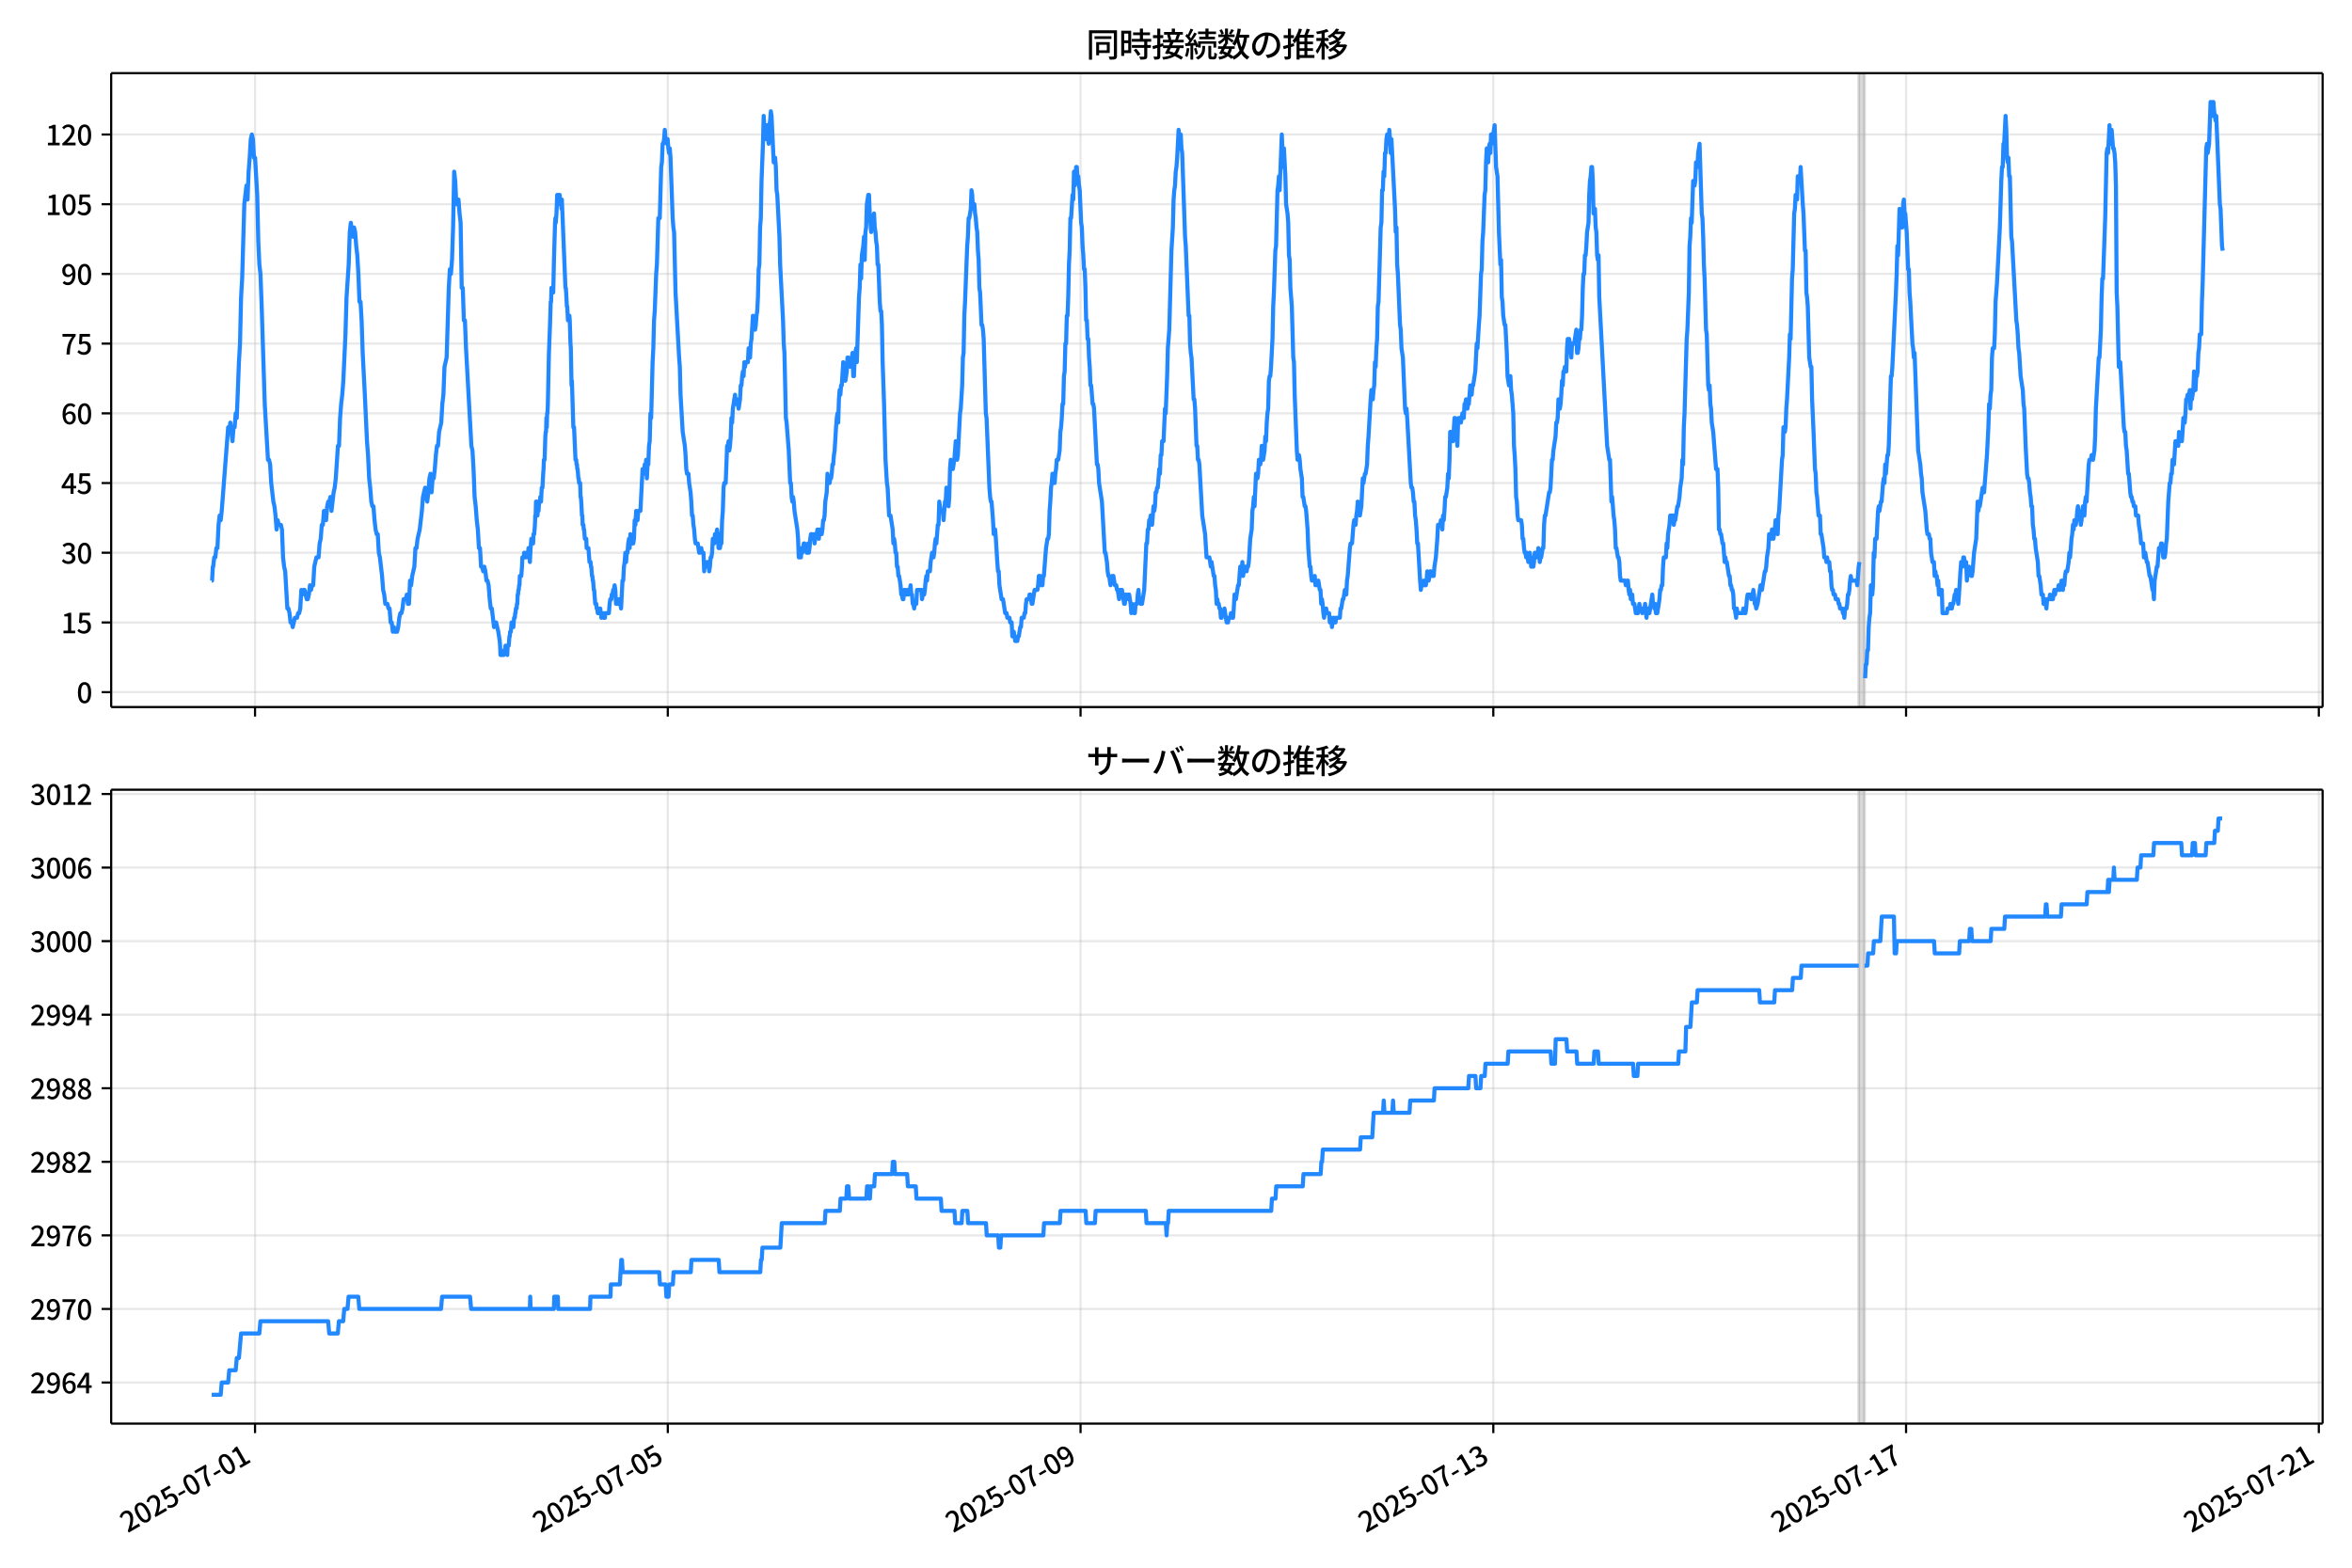 <!DOCTYPE svg  PUBLIC '-//W3C//DTD SVG 1.1//EN'  'http://www.w3.org/Graphics/SVG/1.1/DTD/svg11.dtd'>
<svg version="1.1" viewBox="0 0 864 576" xmlns="http://www.w3.org/2000/svg" xmlns:xlink="http://www.w3.org/1999/xlink">
 <defs>
  <style type="text/css">*{stroke-linejoin: round; stroke-linecap: butt}</style>
 </defs>
 <g id="aa">
  <g id="ab">
   <path d="m0 576h864v-576h-864z" fill="#fff"/>
  </g>
  <g id="ac">
   <g id="ad">
    <path d="m40.84 259.78h812.36v-232.9h-812.36z" fill="#fff"/>
   </g>
   <g id="ae">
    <path d="m682.81 259.78h2.106v-232.9h-2.106z" clip-path="url(#e)" fill="#808080" opacity=".3" stroke="#808080"/>
   </g>
   <g id="af">
    <g id="ag">
     <g id="ah">
      <path d="m93.687 259.78v-232.9" clip-path="url(#e)" fill="none" stroke="#b0b0b0" stroke-linecap="square" stroke-opacity=".3" stroke-width=".8"/>
     </g>
     <g id="ai">
      <defs>
       <path id="f" d="m0 0v3.5" stroke="#000" stroke-width=".8"/>
      </defs>
      <use x="93.687" y="259.778" stroke="#000000" stroke-width=".8" xlink:href="#f"/>
     </g>
    </g>
    <g id="aj">
     <g id="ak">
      <path d="m245.31 259.78v-232.9" clip-path="url(#e)" fill="none" stroke="#b0b0b0" stroke-linecap="square" stroke-opacity=".3" stroke-width=".8"/>
     </g>
     <g id="al">
      <use x="245.312" y="259.778" stroke="#000000" stroke-width=".8" xlink:href="#f"/>
     </g>
    </g>
    <g id="am">
     <g id="an">
      <path d="m396.94 259.78v-232.9" clip-path="url(#e)" fill="none" stroke="#b0b0b0" stroke-linecap="square" stroke-opacity=".3" stroke-width=".8"/>
     </g>
     <g id="ao">
      <use x="396.937" y="259.778" stroke="#000000" stroke-width=".8" xlink:href="#f"/>
     </g>
    </g>
    <g id="ap">
     <g id="aq">
      <path d="m548.56 259.78v-232.9" clip-path="url(#e)" fill="none" stroke="#b0b0b0" stroke-linecap="square" stroke-opacity=".3" stroke-width=".8"/>
     </g>
     <g id="ar">
      <use x="548.562" y="259.778" stroke="#000000" stroke-width=".8" xlink:href="#f"/>
     </g>
    </g>
    <g id="as">
     <g id="at">
      <path d="m700.19 259.78v-232.9" clip-path="url(#e)" fill="none" stroke="#b0b0b0" stroke-linecap="square" stroke-opacity=".3" stroke-width=".8"/>
     </g>
     <g id="au">
      <use x="700.187" y="259.778" stroke="#000000" stroke-width=".8" xlink:href="#f"/>
     </g>
    </g>
    <g id="av">
     <g id="aw">
      <path d="m851.81 259.78v-232.9" clip-path="url(#e)" fill="none" stroke="#b0b0b0" stroke-linecap="square" stroke-opacity=".3" stroke-width=".8"/>
     </g>
     <g id="ax">
      <use x="851.812" y="259.778" stroke="#000000" stroke-width=".8" xlink:href="#f"/>
     </g>
    </g>
   </g>
   <g id="ay">
    <g id="az">
     <g id="ba">
      <path d="m40.84 254.31h812.36" clip-path="url(#e)" fill="none" stroke="#b0b0b0" stroke-linecap="square" stroke-opacity=".3" stroke-width=".8"/>
     </g>
     <g id="bb">
      <defs>
       <path id="c" d="m0 0h-3.5" stroke="#000" stroke-width=".8"/>
      </defs>
      <use x="40.84" y="254.314" stroke="#000000" stroke-width=".8" xlink:href="#c"/>
     </g>
     <g id="bc">
      <!-- 0 -->
      <g transform="translate(28.14 258.3) scale(.1 -.1)">
       <defs>
        <path id="a" transform="scale(.016)" d="m1830-90q-460 0-806 275-346 276-535 823-188 547-188 1366 0 820 188 1357 189 538 535 803 346 266 806 266 461 0 800-269 340-269 528-803 189-534 189-1354 0-819-189-1366-188-547-528-823-339-275-800-275zm0 589q237 0 422 185 186 186 288 599 103 413 103 1091 0 679-103 1082-102 403-288 582-185 180-422 180-236 0-422-180-186-179-292-582-105-403-105-1082 0-678 105-1091 106-413 292-599 186-185 422-185z"/>
       </defs>
       <use xlink:href="#a"/>
      </g>
     </g>
    </g>
    <g id="bd">
     <g id="be">
      <path d="m40.84 228.7h812.36" clip-path="url(#e)" fill="none" stroke="#b0b0b0" stroke-linecap="square" stroke-opacity=".3" stroke-width=".8"/>
     </g>
     <g id="bf">
      <use x="40.84" y="228.702" stroke="#000000" stroke-width=".8" xlink:href="#c"/>
     </g>
     <g id="bg">
      <!-- 15 -->
      <g transform="translate(22.44 232.69) scale(.1 -.1)">
       <defs>
        <path id="k" transform="scale(.016)" d="m544 0v608h1037v3277h-845v467q333 58 579 147 247 90 451 218h557v-4109h915v-608h-2694z"/>
        <path id="h" transform="scale(.016)" d="m1715-90q-365 0-653 90t-506 237q-217 147-383 307l352 480q134-134 294-246t361-183q202-70 452-70 262 0 473 118 212 119 333 346 122 227 122 541 0 460-247 716-246 256-649 256-224 0-384-64t-365-198l-365 237 141 2240h2387v-627h-1747l-109-1204q154 77 307 118 154 42 340 42 397 0 723-160t518-490q192-329 192-847 0-519-224-887t-586-560q-361-192-777-192z"/>
       </defs>
       <use xlink:href="#k"/>
       <use transform="translate(57)" xlink:href="#h"/>
      </g>
     </g>
    </g>
    <g id="bh">
     <g id="bi">
      <path d="m40.84 203.09h812.36" clip-path="url(#e)" fill="none" stroke="#b0b0b0" stroke-linecap="square" stroke-opacity=".3" stroke-width=".8"/>
     </g>
     <g id="bj">
      <use x="40.84" y="203.09" stroke="#000000" stroke-width=".8" xlink:href="#c"/>
     </g>
     <g id="bk">
      <!-- 30 -->
      <g transform="translate(22.44 207.08) scale(.1 -.1)">
       <defs>
        <path id="l" transform="scale(.016)" d="m1715-90q-371 0-656 90t-503 240q-217 150-377 323l359 474q211-205 479-359 269-153 634-153 269 0 467 92 199 93 311 266t112 423q0 256-125 451t-429 300q-304 106-835 106v551q467 0 732 105 266 106 384 291 119 186 119 423 0 307-192 489-192 183-531 183-269 0-503-119-233-118-438-316l-384 460q282 256 614 413 333 157 737 157 422 0 748-144 327-144 512-413 186-269 186-659 0-403-221-685-221-281-592-422v-26q269-70 490-227t349-400 128-557q0-422-215-726-214-304-573-468-358-163-787-163z"/>
       </defs>
       <use xlink:href="#l"/>
       <use transform="translate(57)" xlink:href="#a"/>
      </g>
     </g>
    </g>
    <g id="bl">
     <g id="bm">
      <path d="m40.84 177.48h812.36" clip-path="url(#e)" fill="none" stroke="#b0b0b0" stroke-linecap="square" stroke-opacity=".3" stroke-width=".8"/>
     </g>
     <g id="bn">
      <use x="40.84" y="177.478" stroke="#000000" stroke-width=".8" xlink:href="#c"/>
     </g>
     <g id="bo">
      <!-- 45 -->
      <g transform="translate(22.44 181.46) scale(.1 -.1)">
       <defs>
        <path id="o" transform="scale(.016)" d="m2170 0v3072q0 192 12 457 13 266 20 458h-26q-90-179-183-365-92-185-195-364l-921-1415h2579v-576h-3328v493l1875 2957h858v-4717h-691z"/>
       </defs>
       <use xlink:href="#o"/>
       <use transform="translate(57)" xlink:href="#h"/>
      </g>
     </g>
    </g>
    <g id="bp">
     <g id="bq">
      <path d="m40.84 151.87h812.36" clip-path="url(#e)" fill="none" stroke="#b0b0b0" stroke-linecap="square" stroke-opacity=".3" stroke-width=".8"/>
     </g>
     <g id="br">
      <use x="40.84" y="151.866" stroke="#000000" stroke-width=".8" xlink:href="#c"/>
     </g>
     <g id="bs">
      <!-- 60 -->
      <g transform="translate(22.44 155.85) scale(.1 -.1)">
       <defs>
        <path id="m" transform="scale(.016)" d="m1971-90q-339 0-634 144-294 144-518 435-224 292-352 733-128 442-128 1044 0 678 147 1161 148 483 397 784 250 301 570 445t665 144q397 0 688-147 292-147 490-359l-403-448q-128 154-327 253-198 99-409 99-307 0-567-182-259-182-413-605-153-422-153-1145 0-608 115-1002t326-589q212-195 493-195 212 0 375 121 163 122 259 343t96 522q0 300-90 511-89 212-259 320-169 109-419 109-211 0-451-134t-458-461l-25 538q134 192 313 323t374 201q196 71 375 71 397 0 694-163 298-163 467-490 170-326 170-825 0-468-195-817-195-348-512-544-317-195-701-195z"/>
       </defs>
       <use xlink:href="#m"/>
       <use transform="translate(57)" xlink:href="#a"/>
      </g>
     </g>
    </g>
    <g id="bt">
     <g id="bu">
      <path d="m40.84 126.25h812.36" clip-path="url(#e)" fill="none" stroke="#b0b0b0" stroke-linecap="square" stroke-opacity=".3" stroke-width=".8"/>
     </g>
     <g id="bv">
      <use x="40.84" y="126.254" stroke="#000000" stroke-width=".8" xlink:href="#c"/>
     </g>
     <g id="bw">
      <!-- 75 -->
      <g transform="translate(22.44 130.24) scale(.1 -.1)">
       <defs>
        <path id="i" transform="scale(.016)" d="m1235 0q32 646 109 1187t224 1024 384 941 576 938h-2208v627h3027v-455q-409-512-665-989-256-476-397-969t-205-1053-90-1251h-755z"/>
       </defs>
       <use xlink:href="#i"/>
       <use transform="translate(57)" xlink:href="#h"/>
      </g>
     </g>
    </g>
    <g id="bx">
     <g id="by">
      <path d="m40.84 100.64h812.36" clip-path="url(#e)" fill="none" stroke="#b0b0b0" stroke-linecap="square" stroke-opacity=".3" stroke-width=".8"/>
     </g>
     <g id="bz">
      <use x="40.84" y="100.642" stroke="#000000" stroke-width=".8" xlink:href="#c"/>
     </g>
     <g id="ca">
      <!-- 90 -->
      <g transform="translate(22.44 104.63) scale(.1 -.1)">
       <defs>
        <path id="j" transform="scale(.016)" d="m1562-90q-410 0-708 150-297 151-502 356l403 461q141-160 346-256t422-96q224 0 425 102 202 103 352 333 151 230 237 614 87 384 87 941 0 589-115 970t-323 563-496 182q-205 0-372-118-166-118-262-336t-96-525q0-301 86-512 87-211 259-323 173-112 417-112 224 0 460 141 237 141 448 461l32-544q-134-180-313-314t-371-208-384-74q-391 0-689 166-297 167-467 496-169 330-169 823 0 467 195 816t515 541 698 192q339 0 636-138 298-137 519-419 221-281 349-710t128-1018q0-691-141-1187t-391-807q-249-310-563-461-313-150-652-150z"/>
       </defs>
       <use xlink:href="#j"/>
       <use transform="translate(57)" xlink:href="#a"/>
      </g>
     </g>
    </g>
    <g id="cb">
     <g id="cc">
      <path d="m40.84 75.03h812.36" clip-path="url(#e)" fill="none" stroke="#b0b0b0" stroke-linecap="square" stroke-opacity=".3" stroke-width=".8"/>
     </g>
     <g id="cd">
      <use x="40.84" y="75.03" stroke="#000000" stroke-width=".8" xlink:href="#c"/>
     </g>
     <g id="ce">
      <!-- 105 -->
      <g transform="translate(16.74 79.016) scale(.1 -.1)">
       <use xlink:href="#k"/>
       <use transform="translate(57)" xlink:href="#a"/>
       <use transform="translate(114)" xlink:href="#h"/>
      </g>
     </g>
    </g>
    <g id="cf">
     <g id="cg">
      <path d="m40.84 49.418h812.36" clip-path="url(#e)" fill="none" stroke="#b0b0b0" stroke-linecap="square" stroke-opacity=".3" stroke-width=".8"/>
     </g>
     <g id="ch">
      <use x="40.84" y="49.418" stroke="#000000" stroke-width=".8" xlink:href="#c"/>
     </g>
     <g id="ci">
      <!-- 120 -->
      <g transform="translate(16.74 53.404) scale(.1 -.1)">
       <defs>
        <path id="b" transform="scale(.016)" d="m282 0v429q697 621 1164 1136 468 515 701 956 234 442 234 826 0 256-87 451-86 196-262 301-176 106-445 106-275 0-506-151-230-150-422-368l-416 410q301 333 637 518 336 186 803 186 429 0 749-176t496-493 176-745q0-455-224-919t-615-935q-390-470-889-950 186 20 394 36t374 16h1184v-634h-3046z"/>
       </defs>
       <use xlink:href="#k"/>
       <use transform="translate(57)" xlink:href="#b"/>
       <use transform="translate(114)" xlink:href="#a"/>
      </g>
     </g>
    </g>
   </g>
   <g id="cj">
    <path d="m77.765 213.33h.141l.274-5.122h.14l.372-3.415h.394l.396-3.415h.394l.409-8.537.393-3.415.396 1.708.372-3.415 2.369-30.734.395 1.708.395-3.415.79 6.83.395-5.122h.395l.395-5.122.395 1.708.79-20.49.395-6.83.395-17.075.395-6.83.79-27.319.79-6.83.395 5.122.395-10.245.395-5.122.395-6.83.395-1.708.395 1.708.395 6.83h.395l.79 13.66.395 17.075.395 8.537.395 3.415.395 10.245 1.185 37.564 1.185 20.49h.395l.395 1.708.395 6.83.79 6.83.395 1.708.395 3.415.395 5.122.395-3.415.395 1.708h.79l.395 1.708.395 10.245.395 3.415.395 1.708.79 13.66h.395l.395 1.708.395 3.415h.395l.395 1.708.79-3.415h.79l.395-1.708h.395l.395-1.708.395-6.83.395 1.708.395-1.708h.395l.79 3.415h.395l.395-1.708.395-3.415.395 1.708.395-1.708h.395l.395-6.83.79-3.415h.79l.395-5.122.395-1.708.395-5.122h.395l.395-5.122.79 3.415.395-5.122.395-1.708h.395l.395-1.708.395 5.122.79-6.83.395-1.708.395-3.415.79-11.952h.395l.395-10.245.395-5.122.395-3.415.395-5.122.79-17.075.395-13.66.79-11.952.395-11.952.395-3.415.395 3.415.395 1.708.395-3.415.395 1.708.395 5.122.395 3.415.395 6.83.395 10.245h.395l.395 6.83.395 11.952.79 15.367.79 17.075.395 5.122.395 8.537.395 3.415.395 5.122.395 1.708h.395l.395 5.122.395 3.415.395 1.708h.395l.395 6.83.395 1.708.79 6.83.395 5.122.395 1.708.395 3.415h.79l.395 1.708h.395l.395 5.122h.395l.395 3.415.395-1.708.395 1.708h.79l.395-1.708.395-3.415.395-1.708h.395l.395-1.708.395-3.415h.79l.395-1.708.395 3.415h.395l.395-8.537.395 1.708.395-3.415.79-3.415.395-6.83h.395l.395-3.415.79-3.415.79-6.83.395-5.122.79-3.415.395 3.415.395 1.708.395-3.415.395-5.122.395-1.708.395 6.83.395-5.122h.395l.395-3.415.395-5.122.395-3.415h.395l.395-5.122.79-3.415.395-6.83.395-3.415.395-10.245.79-3.415.79-25.612.395-6.83.395 1.708.395-5.122.395-11.952.395-20.49.395 3.415.395 8.537h.395l.395-1.708.395 5.122.395 3.415.395 23.904h.395l.395 11.952h.395l.395 10.245 1.974 35.857.395 1.708.395 6.83.395 10.245.395 3.415.395 5.122.395 3.415.395 6.83h.395l.395 6.83h.395l.395 1.708.395-1.708.395 1.708.395 3.415h.395l.395 1.708.395 5.122.395 3.415h.395l.79 6.83.395-1.708h.395l.79 3.415.526 3.415.132 1.708.132 3.415h1.185l.132-1.708h.395l.132-1.708h.263l.132 1.708h.132l.132 1.708.132-3.415h.395l.263-3.415h.132l.132-1.708h.263l.263-3.415h.526l.132 1.708.263-3.415h.263l.132-1.708h.132l.132-1.708h.263l.132-1.708h.132l.132-3.415h.132l.132-1.708h.132l.132-1.708h.132l.132-3.415h.526l.263-3.415.132-3.415h.526l.132-1.708.132 1.708h.526l.132-1.708h.526l.132 1.708.132-3.415.132 1.708h.132l.263 3.415.263-5.122.263-3.415.132 1.708h.132l.132-1.708h.132l.132 1.708.132-3.415h.263l.263-3.415.132-3.415h.132l.132-5.122h.395l.132 5.122.132-1.708h.263l.263-3.415h.263l.132-1.708.132 1.708h.132l.263-5.122h.263l.263-5.122.132-1.708.132-3.415h.263l.263-8.537.132-1.708h.132l.132-5.122.132 3.415.132-5.122h.132l.132-3.415.395-18.782.395-10.245.263-8.537h.132l.132-5.122.132 1.708.132-1.708.132 1.708.132-1.708.132 1.708.263-11.952.395-13.66.132-1.708.132 1.708.263-3.415.263-6.83.132 3.415h.263l.132-3.415h.395l.132 1.708h.263l.263 3.415.132-3.415 1.316 32.442h.132l.132 1.708.263 5.122h.132l.263 5.122.132-1.708h.132l.132 1.708.132-1.708.132 1.708.263 8.537.132 1.708.263 13.66.132-1.708.526 17.075h.263l.526 11.952h.263l.132 1.708h.132l.132 1.708h.132l.263 3.415h.132l.132 1.708h.395l.132 5.122h.132l.132 1.708.263 5.122h.132l.132 3.415h.263l.132 1.708h.132l.263 3.415h.526l.132 3.415h.658l.395 5.122h.395l.132 1.708h.132l.263 3.415h.132l.132 1.708h.132l.263 3.415h.132l.395 5.122h.395l.132 1.708h.263l.132 1.708h.526l.132-1.708.132 1.708.132-1.708.132 1.708h.132l.132 1.708.132-1.708h.526l.132 1.708h.526l.132-1.708h1.316l.263-3.415.263-1.708h.395l.132-1.708h.263l.263-1.708h.263l.263-1.708.263 1.708.263 5.122h.79l.263-1.708h.263l.526 3.415.526-10.245h.263l.263-5.122.263-1.708.263-3.415.263 3.415.263-3.415h.263l.263-3.415.263-1.708.263 3.415.263-5.122.263 3.415h.79l.263-1.708.263-6.83.263 1.708.263-5.122.263 3.415h.263l.263-3.415h.79l.79-15.367h.263l.263 1.708.263-3.415.263 1.708.263-3.415.263 6.83.263-5.122h.263l.263-6.83.263-1.708.263-10.245.263 1.708.526-20.49.263-5.122.263-10.245.263-3.415.526-13.66.263-3.415.526-17.075h.526l.526-18.782.263-1.708.263-6.83h.263l.263-1.708.263-3.415.263 3.415h.263l.263 1.708.263-1.708.263 3.415.263 1.708.263-1.708.263 3.415.79 22.197.263 3.415.263 1.708.526 22.197 1.316 23.904.263 3.415.263 10.245.79 13.66.79 5.122.263 3.415.263 5.122.263 1.708h.526l.263 3.415.526 3.415.263 3.415.263 5.122h.263l.263 3.415.263 1.708.263 3.415.263 1.708h.79l.526 3.415h.263l.263-1.708h.263l.263 1.708h.526l.263 6.83.263-3.415.263 1.708h.263l.263-1.708h.526l.263 3.415.263-1.708.263-3.415h.263l.263-1.708.263-5.122.263 1.708h.263l.263-3.415h.526l.263-1.708.263 1.708.263 5.122.263-1.708.263 1.708.263-1.708h.263l.263-8.537.263-3.415.263-8.537.263-1.708h.526l.526-13.66h.263l.263-1.708.263 3.415.263-1.708.263-3.415.263-6.83.263 1.708.263-5.122.79-5.122.263 3.415.263-1.708h.263l.526 3.415.526-3.415.263-5.122h.263l.263-3.415.263-1.708.263 1.708.263-5.122.263 1.708.263-1.708h.79l.263-5.122.263 3.415h.263l.263-5.122.263-1.708.526-8.537.263 3.415.263-1.708.263 3.415.263-1.708.263-3.415.263-1.708.263-5.122.263-10.245.263-1.708.263-13.66.263-3.415.263-13.66.526-13.66.263-10.245.526 8.537.263-3.415h.263l.263-1.708.263 5.122.263 1.708.263-6.83.263-1.708.263-3.415.263 1.708.79 17.075.263-1.708h.263l.263 3.415.263 8.537.263 1.708.79 15.367.263 10.245 1.053 20.49.263 8.537.263 3.415.526 23.904.263 1.708.79 10.245.526 11.952h.263l.263 5.122.263 1.708.263-1.708.263 1.708.263 3.415 1.053 6.83.263 3.415.263 6.83h.79l.263-3.415.263 1.708.526-3.415h.263l.263 1.708h.263l.263 1.708h.263l.263-3.415.263 3.415.263-1.708.263-3.415.263-1.708h.263l.263 1.708h.263l.263-1.708.263 3.415.526-3.415h.263l.263-1.708.526 3.415.263-3.415.263 1.708h.526l.263-1.708.263-3.415h.263l.263-1.708.263-5.122.526-3.415.263-6.83.526 3.415h.263l.263-1.708h.263l.263-1.708.263-3.415h.263l.263-3.415.263-1.708.526-8.537.263-3.415.263-1.708.263 3.415.263-8.537.263-3.415.263 1.708.263-3.415h.263l.526-8.537.263 1.708h.263l.263 5.122.526-3.415.263-5.122h.263l.263 1.708h.263l.263 1.708.79-5.122.263 8.537h.263l.263-6.83.526-3.415.263 5.122.79-23.904.263-3.415.263-8.537.263 5.122.263-8.537.526-3.415.263-3.415.263 8.537.263-10.245.263-1.708.263-8.537.526-3.415h.263l.263 6.83.526 6.83.263-3.415h.263l.526-3.415.263 5.122.263 1.708.263 3.415.263 1.708.263 6.83h.263l.526 13.66.263 3.415h.263l.263 5.122.263 13.66.526 15.367.526 20.49.526 8.537.263 1.708.526 10.245h.526l.79 5.122.263 5.122.263-1.708.263 1.708.263 3.415h.263l.263 5.122h.263l.263 3.415h.263l.526 3.415.263 3.415h.263l.263 1.708h.263l.263-3.415.263 1.708.263-1.708.263 1.708h.263l.263-1.708.263 1.708.263-1.708h.263l.263-1.708.263 3.415h.263l.263 3.415h.263l.263 1.708.263-1.708h.526l.263-5.122h1.579l.263 3.415.526-3.415.263 1.708.263-1.708.263-3.415.263-1.708.263 1.708.263-3.415h.79l.263-3.415.526-3.415.263 1.708h.263l.263-1.708.263-3.415.263-1.708.263 1.708.526-6.83h.263l.263-8.537.526 3.415h.79l.263 3.415.526-6.83h.263l.263-5.122.263 3.415.526 3.415.263-3.415.263-10.245.263-3.415.263 3.415h.526l.526-3.415.526-6.83.263 1.708.263 5.122.263-1.708.79-15.367.263-1.708.526-8.537.263-10.245.263-1.708.263-13.66.263-5.122.526-13.66.263-6.83.263-3.415.263-6.83h.263l.526-3.415.263-6.83.263 1.708.263 5.122.263-1.708h.263l.263 3.415.263 1.708.263 3.415.263 1.708.263 6.83.263 3.415.263 10.245.263 1.708.526 11.952h.263l.263 1.708.263 3.415.79 27.319.263 1.708 1.053 25.612.263 3.415.263 1.708h.263l.526 6.83.263 5.122.263-1.708h.263l.263 3.415.526 8.537.263 3.415h.263l.263 5.122.79 5.122h.526l.79 5.122h.526l.263 1.708h.79l.263 1.708h.526l.263 5.122.263-1.708h.263l.526 3.415h.79l.263-1.708h.263l.526-3.415h.263l.263-3.415h.79l.263-1.708h.263l.263-3.415.263-1.708h.79l.263-1.708h.263l.526 3.415h.263l.79-5.122h1.053l.263-1.708.263-3.415h.526l.263 3.415h.526l.263-3.415h.263l.79-10.245.526-3.415h.263l.263-1.708.263-8.537.263-3.415.263-5.122.263-1.708.263-3.415.263 1.708.263-1.708.263 3.415.263-3.415.263-1.708.263-3.415h.526l.526-3.415.263-6.83.263-1.708.263-3.415.263-5.122h.263l.263-10.245.263-1.708.263-10.245h.263l.263-10.245h.263l.263-6.83.263-11.952.263-5.122.263-11.952h.263l.526-8.537.263 1.708.263-10.245.263 5.122.263-1.708.263-5.122h.263l.263 5.122.263-1.708.263 3.415.263 1.708.526 11.952.263 1.708.263 6.83.263 3.415.263 5.122h.263l.263 6.83.263 11.952h.263l.263 6.83h.263l.263 6.83.263 3.415.263 6.83h.263l.526 6.83h.263l.263 1.708 1.053 20.49h.263l.263 1.708.263 5.122 1.053 6.83 1.053 18.782h.263l.526 3.415.263 3.415.263 1.708h.263l.526 3.415.526-3.415.263 1.708.263-1.708.526 3.415h.526l.263 1.708h.263l.526 3.415.263-3.415h.263l.263 1.708.263-1.708.79 5.122h.263l.263-3.415.263 1.708h.263l.263-1.708.263 1.708.263-1.708.526 3.415.263 3.415.263-3.415.263 1.708h.263l.263 1.708h.263l.263-3.415h.526l.263-3.415.263-1.708.263 3.415h.263l.263 1.708h.526l.79-5.122.79-17.075h.263l.263-5.122h.263l.263-3.415h.263l.263-1.708.526 3.415.526-6.83.263 1.708.263-1.708.263-5.122h.263l.263-1.708h.263l.526-6.83.263 1.708.263-6.83h.263l.263-5.122h.526l.526-11.952.263 1.708.526-13.66.263-10.245.526-6.83.79-29.027.526-8.537.263-10.245.263-3.415.263-1.708.263-5.122.263-1.708.263-3.415.526-10.245.263 3.415.263-1.708h.263l.263 5.122.263 1.708 1.053 30.734.263 3.415 1.053 25.612h.263l.263 10.245.263 3.415.263 1.708.79 15.367h.263l.263 3.415.526 13.66h.263l.263 5.122h.263l.263 1.708 1.053 18.782 1.053 6.83.526 8.537h1.053l.526 3.415.263-1.708.79 5.122h.263l.263 3.415.263 1.708.263 5.122.263-1.708.263 1.708h.263l.263 1.708h.263l.263 3.415h.263l.263-1.708h.526l.263-1.708.79 5.122h.526l.263-1.708h.526l.263-1.708h.263l.263 1.708h.263l.263-3.415.263-5.122.263 1.708h.263l.79-5.122h.263l.526-6.83.263 3.415.263-1.708.263-3.415.263 5.122.526-3.415h.526l.263 1.708.263-1.708h.263l.263-1.708.526-8.537.526-3.415.263-6.83.263-1.708.263-3.415.263 3.415.526-11.952h.263l.263 1.708.263-1.708.263-5.122h.263l.263 1.708.263-1.708.263-5.122.263 5.122h.263l.526-3.415.263-5.122.263 1.708.263-6.83.263-3.415.263-1.708.263-10.245.263-1.708h.263l.263-3.415.526-10.245.263-11.952.263-5.122.526-15.367.263-1.708.526-20.49.263-1.708.263-3.415.263 5.122.79-20.49.526 11.952.263-6.83.526 10.245.263 10.245.526 3.415.263 3.415.263 11.952.263 1.708.263 10.245.526 6.83.526 18.782.263 1.708.263 11.952.79 20.49.263 3.415.263-1.708h.263l.263 1.708.263 3.415.526 3.415.263 6.83h.263l.526 3.415h.263l.263 1.708.526 6.83.263 6.83.526 6.83h.263l.263 3.415.263 1.708h.79l.263-1.708.263 3.415h.79l.263-1.708.526 3.415h.263l.263 5.122.263-1.708.263 1.708.263 3.415.263 1.708.263-1.708h.263l.263-1.708.263 1.708h.79l.263 3.415.263-1.708h.263l.263 3.415.526-3.415h.263l.263 1.708h.263l.263-1.708h1.316l.263-3.415h.263l.526-3.415h.263l.526-3.415.263 1.708h.263l.263-5.122.263-1.708.79-10.245.263-1.708h.526l.526-6.83.263-1.708h.263l.263 1.708.263-3.415.263-1.708.263-3.415.263 3.415.263-1.708.263 3.415.526-3.415.526-10.245.263 1.708.526-3.415h.263l.526-3.415.263-6.83.263-3.415.79-13.66.263-3.415h.263l.263 3.415.263-3.415.263-1.708.263-8.537.263 1.708.263-6.83.263-3.415.263-11.952.263-1.708.79-27.319.263-1.708.263-11.952h.263l.263-6.83.263 1.708.263-8.537h.263l.263-5.122.263-1.708h.263l.263 3.415.263-5.122.263 3.415.263 5.122.263-5.122 1.316 25.612.263 8.537.263-1.708.263 13.66.263 3.415.79 18.782.263 1.708.263 6.83.526 3.415.79 18.782.263 1.708.263-1.708.263 3.415 1.316 23.904.263 1.708h.263l.263 1.708.263 3.415h.263l.263 5.122.263 1.708.263 3.415.263 5.122h.263l.79 13.66.263 3.415.263-1.708h.526l.263-1.708.263 1.708h.526l.263-1.708.263-3.415.526 3.415.526-3.415h.263l.263 1.708h.79l.263-3.415.526-3.415.526-6.83.263-5.122h.79l.263-1.708.526 3.415.263-5.122.263 1.708.263-3.415.263-5.122h.263l.526-3.415.263-5.122.263 1.708.263-6.83.263-10.245h.263l.263 3.415.263-3.415.263 3.415.526-8.537h.263l.263 6.83.263-1.708.263 5.122.263-8.537.263-1.708h.526l.263 1.708.526-3.415h.263l.263 1.708.263-5.122h.263l.263-1.708h.263l.263 3.415.263-1.708h.263l.526-6.83h.263l.263 3.415.263-3.415h.263l.79-5.122.526-10.245.263 1.708.526-8.537.263-3.415.526-15.367.263-1.708.263-10.245.263-3.415.526-13.66.263-1.708.263-10.245.263-5.122.263 3.415.263 1.708.263-5.122.263-1.708.263 3.415.263-6.83.263 3.415 1.053-6.83.526 15.367.526 3.415.526 20.49.526 11.952.263-1.708.263 13.66.263 1.708.263 5.122.526 3.415h.263l.526 10.245.263 8.537.526 3.415.526-3.415.263 5.122.263 1.708.526 6.83.263 11.952.263 3.415.263 5.122.263 10.245.263 1.708.263 5.122.263 1.708h1.053l.263 1.708.263 5.122h.263l.263 3.415.263 1.708h.263l.263 1.708.263-1.708.526 3.415.526-3.415.263 1.708.263 3.415.263-1.708.263 1.708h.263l.263-1.708.263-3.415h.263l.263 1.708.263-1.708.263 1.708.263-3.415.263 1.708.263 3.415.263-1.708h.263l.526-3.415h.263l.263-8.537.263-3.415h.263l1.316-8.537h.263l.263-1.708.526-10.245h.263l.263-3.415.79-5.122.263-5.122h.263l.263-1.708.263-6.83h.263l.263 3.415.263-1.708.263-3.415.263-5.122.263 1.708.263-5.122h.263l.263-1.708.263 1.708h.263l.263-8.537.263-3.415h.526l.526 3.415.263 3.415.263-5.122h.79l.79-5.122.263 8.537h.263l.263-1.708.263-3.415h.263l.263-3.415h.263l.263-5.122.263-10.245.263-5.122h.263l.263-6.83h.263l.263-3.415.263-5.122.526-3.415.263-10.245.263-5.122.263-1.708.263-3.415h.263l.263 5.122.263 11.952.263-1.708h.263l.263 6.83.263 1.708.263 8.537.263 1.708.263-1.708.263 15.367 2.896 54.639.79 5.122h.263l.526 15.367.263-1.708.526 6.83.263 1.708.263 3.415.263 6.83h.263l.526 3.415h.263l.263 1.708.263 5.122.263 1.708h1.579l.263 1.708h.263l.263-1.708h.263l.263 3.415.263 1.708.263-1.708.263 3.415.263-1.708h.263l.263 3.415h.526l.526 3.415h.79l.526-3.415.263 1.708h.526l.263 1.708.263-1.708h.526l.263-1.708.263 3.415.263 1.708.263-3.415h.263l.263 1.708h.263l1.053-6.83.263 3.415h.263l.263 1.708.263-1.708.263 3.415h.526l.79-5.122.263-3.415h.263l.263-1.708h.263l.263-6.83.263-3.415h.79l.263-5.122.263 1.708.263-5.122.526-3.415.263-3.415h1.053l.263 3.415.263-1.708h.263l.79-5.122h.263l.526-3.415.263-3.415.526-3.415.263-6.83.263 1.708.263-13.66.263-5.122.79-27.319.263-3.415.526-13.66.263-17.075.263-3.415.263-6.83.263 1.708.526-15.367.263 1.708h.263l.263-1.708.263-6.83h.263l.263 1.708.263-5.122.526-3.415.79 25.612.263 1.708.263 6.83.263 10.245.263 5.122.526 18.782.263 1.708.526 18.782.263 1.708.263-1.708.263 6.83.263 1.708.263 5.122.526 3.415 1.053 13.66h.526l.263 6.83.263 15.367h.263l.263 1.708h.263l.526 3.415h.263l.526 6.83.263-1.708.263 1.708h.263l.79 5.122h.263l.263 3.415h.263l.263 1.708h.263l.263 1.708.263 5.122h.263l.526 3.415.263-3.415.263 1.708h1.843l.263-1.708h.263l.263 1.708h.263l.263-1.708.263-3.415.263-1.708h1.053l.263 1.708.263-1.708h.263l.263-1.708.263 1.708.263 3.415h.263l.263 1.708.526-1.708 1.053-6.83.263 1.708h.263l1.053-6.83h.263l.263-1.708.263-3.415.526-3.415.263-5.122h.263l.263 1.708h.263l.263-3.415h.263l.263 3.415.526-3.415.263-3.415h.263l.263 3.415.263 1.708.263-6.83.263-1.708 1.053-18.782.263-1.708.263-10.245.263 1.708h.263l.263-1.708.263-6.83.263-3.415.79-15.367.263-8.537.263 1.708.526-22.197.263-3.415.526-20.49.263-1.708.263-5.122h.263l.263 1.708.263-8.537h.263l.263 1.708h.263l.263-5.122.79 13.66.263 3.415.526 13.66h.263l.263 15.367.263 1.708.263 3.415.526 18.782.526 3.415h.263l.263 11.952.526 11.952.526 13.66.263 1.708.263 6.83.263 1.708.526 6.83h.526l.263 6.83h.263l.79 5.122.263 3.415h.526l.263 1.708.263-1.708.263 1.708h.526l.263 3.415h.263l.263 5.122.263 1.708h.263l.263 1.708h.526l.263 1.708h.79l.263 1.708h.263l.263 1.708h.79l.263 1.708h.263l.263 1.708.263-3.415h.526l.263-1.708.263-3.415h.263l.263-1.708.263-3.415.263-1.708.263 1.708h1.843l.263 1.708.526-6.83.263-1.708m2.106 42.687.263-5.122h.263l.263-5.122h.263l.263-8.537.263-3.415.263-1.708.263-10.245.526 3.415.263-3.415.263-11.952.263 1.708.263-6.83h.526l.526-10.245.263-1.708.263 1.708.526-3.415h.263l.526-6.83.263-1.708.263 1.708.263-6.83.263 3.415.526-6.83h.263l.263-3.415.79-25.612h.263l.263-3.415 1.316-27.319.263-6.83.263-10.245.263 3.415.526-17.075.526 6.83.263-1.708.263 1.708.263-8.537.263-1.708.263 5.122h.263l.526 6.83.526 13.66h.263l.263 8.537.263 3.415.79 15.367.263 1.708.263 3.415.263-1.708 1.316 35.857.79 5.122.263 3.415.263 1.708.263 5.122 1.053 6.83.526 6.83.263 1.708h.526l.263 1.708h.263l.263 5.122.526 3.415h.526l.263 5.122.263-1.708.263 1.708h.263l.263 3.415.263-1.708.263 5.122h.526l.263-1.708h.263l.263 8.537h1.579l.263-1.708h.79l.263-1.708.263 1.708h.263l.263-1.708h.263l.526-3.415h.263l.263-1.708.263 3.415h.263l.263 1.708.263-3.415.526-8.537.263-3.415.263 1.708h.263l.263-3.415h.263l.263 1.708h.526l.263 6.83.263-3.415h.263l.263-1.708.263 1.708h.263l.263 1.708h.263l.263-1.708.526-6.83.79-5.122.526-13.66.263 3.415.263-1.708h.263l1.053-6.83h.263l.263 1.708 1.053-13.66.526-10.245.263-8.537.263 1.708.263-5.122.263-1.708.263-11.952.263-3.415h.526l.263-5.122.263-11.952.526-6.83 1.053-20.49.526-17.075.263-5.122h.263l.263-8.537h.263l.526-10.245.263 5.122.263 10.245.263 1.708.263-1.708.263 6.83h.263l.526 22.197.263 1.708 1.579 29.027.263 1.708.263 3.415.263 5.122.263 1.708.526 8.537.79 5.122.263 5.122.263 1.708.526 13.66.526 10.245.263 1.708h.263l.263 1.708.263 3.415.263 1.708.263 3.415h.263l.263 6.83.263 1.708.263 3.415h.263l.263 3.415.79 5.122.263 5.122h.263l.526 3.415.263 3.415h.526l.263 3.415h.263l.263-1.708.526 3.415.263-3.415h.79l.263-1.708.263 1.708h.79l.526-3.415.263 1.708.263-1.708h.79l.263-1.708.263 1.708h.263l.526-3.415h.263l.263 3.415.263-3.415.263 1.708.263-3.415.263-1.708h.526l.526-3.415.263-3.415.263 1.708.526-6.83.263-1.708.263-3.415.263 1.708.263-3.415.263 1.708h.263l.263-1.708.263-3.415.263-1.708.263 3.415h.526l.263 3.415.263-1.708.263-3.415.263-1.708h.263l.263 3.415.263-5.122.263-1.708.263 1.708.79-13.66.263-1.708h.526l.263-1.708h.263l.263 1.708.526-3.415.263-5.122.263-10.245 1.053-18.782h.263l.526-10.245.263-11.952.263-6.83h.263l.79-22.197.526-23.904.263-1.708.263 1.708.526-10.245.263 6.83.263-3.415.263-1.708.526 6.83h.263l.263 1.708.263 3.415.263 8.537.263 39.272.263 5.122.526 22.197.263-1.708h.263l1.316 23.904.263 1.708h.263l.263 5.122.263 1.708.526 8.537h.263l.526 6.83.263 1.708h.263l.263 1.708h.263l.263 1.708h.526l.263 3.415h.79l.263 3.415.526 3.415.263 3.415h.79l.263 5.122.263-1.708h.263l.526 3.415h.263l.79 5.122h.263l.79 5.122h.263l.263 3.415.263-6.83.79-5.122h.263l.526-6.83h.526l.263-1.708h.263l.263 1.708.263 3.415h.526l.263-1.708.263-3.415.263-1.708.526-13.66.526-6.83h.263l.263-3.415h.263l.263-5.122.263 1.708h.263l.526-8.537h.79l.263 1.708.263-5.122.263 3.415.263-1.708h.263l.263 1.708.263-3.415.263-5.122h.263l.263 1.708.263-3.415.263-5.122h.263l.263-1.708.263 1.708.526-3.415.263 6.83.263-6.83.263 3.415.526-3.415.263-6.83.263 6.83h.263l.263-5.122h.263l.263-1.708.263-6.83.263-1.708.263-5.122h.526l.263-11.952.263-6.83 1.316-49.516.263-1.708.263 3.415.526-3.415.526-15.367.263 3.415.263 1.708.263-5.122h.263l.263 3.415.526 3.415.263-1.708 1.316 32.442.263 1.708.526 13.66.263 1.708v0" clip-path="url(#e)" fill="none" stroke="#28f" stroke-linecap="square" stroke-width="1.5"/>
   </g>
   <g id="ck">
    <path d="m40.84 259.78v-232.9" fill="none" stroke="#000" stroke-linecap="square" stroke-width=".8"/>
   </g>
   <g id="cl">
    <path d="m853.2 259.78v-232.9" fill="none" stroke="#000" stroke-linecap="square" stroke-width=".8"/>
   </g>
   <g id="cm">
    <path d="m40.84 259.78h812.36" fill="none" stroke="#000" stroke-linecap="square" stroke-width=".8"/>
   </g>
   <g id="cn">
    <path d="m40.84 26.88h812.36" fill="none" stroke="#000" stroke-linecap="square" stroke-width=".8"/>
   </g>
   <g id="co">
    <!-- 同時接続数の推移 -->
    <g transform="translate(399.02 20.88) scale(.12 -.12)">
     <defs>
      <path id="x" transform="scale(.016)" d="m1587 3936h3232v-518h-3232v518zm320-1114h557v-2534h-557v2534zm301 0h2291v-2086h-2291v512h1734v1069h-1734v505zm-1683 2260h5113v-570h-4524v-5056h-589v5626zm4768 0h595v-4896q0-250-67-397t-227-218q-160-77-426-96t-675-19q-13 83-45 192t-77 218q-45 108-89 185 281-13 527-13 247 0 330 0 83 7 118 42 36 35 36 112v4890z"/>
      <path id="v" transform="scale(.016)" d="m2714 4672h3238v-525h-3238v525zm-244-1235h3712v-538h-3712v538zm20-1184h3635v-531h-3635v531zm1523 3155h595v-2310h-595v2310zm832-2451h589v-2823q0-230-61-364-61-135-227-199-167-70-423-86t-633-16q-20 121-78 285-57 163-121 284 275-6 509-9t310-3q77 6 106 28 29 23 29 93v2810zm-2023-1677 487 282q153-160 313-352t294-381q135-189 206-343l-519-313q-64 153-189 348-124 196-278 394-154 199-314 365zm-2086 3718h1619v-4281h-1619v544h1056v3187h-1056v550zm32-1843h1293v-537h-1293v537zm-320 1843h563v-4832h-563v4832z"/>
      <path id="w" transform="scale(.016)" d="m3866 5408h614v-870h-614v870zm-1479-653h3597v-518h-3597v518zm-230-1485h4e3v-518h-4e3v518zm825 922 519 102q64-160 121-342 58-182 96-352 39-170 45-304l-544-128q-6 134-42 313-35 180-83 365-48 186-112 346zm1856 109 589-71q-96-275-202-557-105-281-195-486l-518 77q58 147 122 329 64 183 118 372t86 336zm-2643-2106h3943v-518h-3943v518zm1408 685 602-115q-167-371-362-784t-390-797-362-685l-525 179q160 288 346 666t368 784 323 752zm-659-2157 358 403q352-102 733-240 381-137 752-304 371-166 697-336 327-169 558-329l-384-461q-218 160-532 336-313 176-685 345-371 170-755 323-384 154-742 263zm1894 1114 583-71q-122-550-353-944-230-393-604-662t-922-435q-547-167-1296-269-25 128-93 269-67 141-137 230 678 64 1168 192t819 349q330 221 531 550 202 330 304 791zm-4684 217q396 90 953 240 557 151 1120 311l77-544q-525-154-1053-311-528-156-963-284l-134 588zm121 2093h1965v-563h-1965v563zm819 1248h576v-5229q0-236-51-374t-192-208q-141-77-355-99-214-23-541-16-13 115-64 288t-109 294q205-6 381-6t234 0q64 0 92 28 29 29 29 93v5229z"/>
      <path id="u" transform="scale(.016)" d="m4058 5408h595v-1798h-595v1798zm-1415-563h3443v-499h-3443v499zm231-992h3008v-499h-3008v499zm-224-877h3475v-1203h-531v729h-2432v-729h-512v1203zm1964-877h551v-1881q0-122 22-157 23-35 106-35 25 0 92 0 68 0 135 0t99 0q51 0 83 54t45 224 19 515q90-70 234-131t259-93q-19-429-83-662-64-234-183-326-118-93-316-93-39 0-103 0t-134 0-138 0q-67 0-99 0-237 0-365 64t-176 218q-48 153-48 422v1881zm-1164-6h550v-455q0-243-48-528-48-284-186-579-137-294-409-572-272-279-727-503-70 90-192 208-121 118-230 195 416 205 665 438 250 234 371 474 122 240 164 467 42 228 42 413v442zm-2240 3309 524-192q-121-244-259-503-137-259-275-496t-259-416l-410 173q122 186 246 438 125 253 240 515 116 263 193 481zm716-743 500-230q-224-359-496-756-272-396-548-764-275-368-518-650l-358 205q179 211 377 483 199 272 387 569 189 298 358 592 170 295 298 551zm-1721-665 307 403q166-154 339-340 173-185 320-364t224-327l-326-460q-77 160-218 348-141 189-314 384-172 196-332 356zm1485-832 435 179q128-211 249-458 122-246 215-474 93-227 137-412l-473-211q-32 185-119 422-86 237-201 486-115 250-243 468zm-1530-583q422 26 998 54 576 29 1184 68l7-499q-570-45-1127-84-556-38-992-70l-70 531zm1702-992 436 135q121-276 214-596t118-556l-454-148q-26 237-112 563-86 327-202 602zm-1363 109 499-83q-57-455-163-897-105-441-253-748-51 32-134 73-83 42-170 83-86 42-144 62 148 294 234 697t131 813zm691 627h525v-2861h-525v2861z"/>
      <path id="q" transform="scale(.016)" d="m224 2022h3187v-499h-3187v499zm51 2247h3111v-487h-3111v487zm1127-1735 563-121q-154-320-333-672t-352-679q-173-326-326-582l-532 173q148 243 324 566t345 669q170 346 311 646zm934-832 563-64q-89-480-262-838t-461-614-701-432-976-298q-25 128-99 269t-157 237q659 102 1085 303 426 202 666 554t342 883zm422 3597 519-211q-147-218-298-436-150-217-278-377l-403 186q121 173 252 413 132 240 208 425zm-1203 109h563v-2957h-563v2957zm-1075-320 448 186q134-192 246-420 112-227 157-393l-467-211q-38 172-147 406t-237 432zm1094-1050 397-236q-160-263-400-529-240-265-519-489-278-224-553-378-51 103-141 237-89 135-179 218 269 109 534 294 266 186 493 416 228 231 368 467zm487-204q83-45 246-145 163-99 352-211t346-211 221-150l-327-423q-83 77-230 198-147 122-317 253-170 132-327 250-156 119-259 189l295 250zm1798 396h2311v-556h-2311v556zm115 1178 615-90q-103-640-263-1235t-384-1101q-224-505-512-889-44 57-134 134t-186 157-166 125q275 339 473 796 199 458 340 995 141 538 217 1108zm1223-1510 614-58q-147-1101-445-1940-297-838-813-1443-515-604-1321-1014-26 71-90 177-64 105-134 208-70 102-128 159 742 346 1212 880 471 535 730 1290 260 755 375 1741zm-1005-135q134-851 387-1597 253-745 659-1305 407-560 1002-874-70-57-154-150-83-93-154-189-70-96-121-179-633 371-1056 988-422 618-688 1434-265 816-425 1783l550 89zm-3309-3065 327 416q377-148 754-330 378-182 701-378 324-195 548-368l-416-435q-211 179-519 378-307 198-666 383-358 186-729 334z"/>
      <path id="t" transform="scale(.016)" d="m3686 4378q-64-493-163-1041-99-547-265-1084-192-653-432-1104t-522-688-595-237q-320 0-596 221-275 221-448 621-172 400-172 931 0 537 220 1017 221 480 611 851 391 372 909 583 519 211 1121 211 576 0 1040-186 464-185 793-515 330-329 502-771 173-441 173-941 0-672-278-1194-278-521-816-851-538-329-1318-444l-378 601q166 20 307 42t263 48q307 70 585 217 279 148 496 375 218 227 342 534 125 308 125 692t-122 713q-121 330-358 573-236 243-582 380-346 138-781 138-525 0-935-186-409-185-694-489-284-304-432-656-147-352-147-678 0-365 89-605 90-240 224-355 135-115 276-115t288 144 297 457q151 314 298 800 147 461 246 982 100 522 145 1021l684-12z"/>
      <path id="r" transform="scale(.016)" d="m2995 2925h2893v-519h-2893v519zm0-1280h2893v-519h-2893v519zm-64-1299h3232v-557h-3232v557zm1312 3577h563v-3763h-563v3763zm429 1466 634-141q-154-390-340-794-185-403-339-684l-512 140q103 199 208 458 106 259 195 528 90 269 154 493zm-1472 25 582-147q-153-518-371-1018-217-499-483-931t-573-758q-38 64-109 160-70 96-147 198-77 103-141 160 416 416 733 1034t509 1302zm128-1203h2720v-537h-2720v-4205h-582v4422l313 320h269zm-3174-2157q396 90 953 240 557 151 1120 311l77-544q-525-154-1053-311-528-156-963-284l-134 588zm121 2093h1965v-563h-1965v563zm819 1248h576v-5229q0-236-51-374t-192-208q-141-77-355-99-214-23-541-16-13 115-64 288t-109 294q205-6 381-6t234 0q64 0 92 28 29 29 29 93v5229z"/>
      <path id="p" transform="scale(.016)" d="m4051 5402 595-109q-281-493-729-941t-1107-806q-39 64-106 144t-141 153q-73 74-137 119 608 288 1011 678t614 762zm-77-557h1511v-493h-1863l352 493zm1293 0h109l109 25 384-179q-192-505-496-905t-695-701q-390-301-845-519-454-217-947-358-44 109-137 253t-176 227q448 109 867 294 419 186 777 445 359 259 631 592t419 730v96zm-1990-954 377 307q167-96 336-218 170-121 320-249 151-128 247-237l-397-332q-90 108-237 236t-317 259q-169 132-329 234zm1107-934 595-109q-307-538-803-1031-496-492-1232-876-38 64-102 144t-138 156q-74 77-138 116 455 217 807 483t604 554q253 288 407 563zm-90-589h1460v-506h-1818l358 506zm1268 0h121l109 26 384-167q-192-614-531-1075t-787-794q-448-332-983-553-534-221-1129-355-45 115-132 269-86 153-176 249 551 96 1043 285 493 189 903 473 410 285 714 669t464 883v90zm-2132-1056 410 339q186-102 384-237 198-134 371-275t282-269l-435-371q-103 128-270 272-166 144-361 288t-381 253zm-2150 3533h589v-5376h-589v5376zm-992-1242h2336v-569h-2336v569zm1024-224 365-160q-96-339-231-707-134-368-291-727-157-358-336-672-179-313-365-537-44 128-134 291t-160 272q173 192 339 457 167 266 323 570 157 304 282 618t208 595zm941 1946 416-467q-314-122-695-221-380-99-784-173-403-74-780-131-20 102-71 236-51 135-102 231 358 58 732 138 375 80 711 179t573 208zm-397-2579q58-45 179-170 122-125 266-266 144-140 259-265t160-183l-352-473q-58 102-157 255-99 154-218 317-118 164-227 311-108 147-185 237l275 237z"/>
     </defs>
     <use xlink:href="#x"/>
     <use transform="translate(100)" xlink:href="#v"/>
     <use transform="translate(200)" xlink:href="#w"/>
     <use transform="translate(300)" xlink:href="#u"/>
     <use transform="translate(400)" xlink:href="#q"/>
     <use transform="translate(500)" xlink:href="#t"/>
     <use transform="translate(600)" xlink:href="#r"/>
     <use transform="translate(700)" xlink:href="#p"/>
    </g>
   </g>
  </g>
  <g id="cp">
   <g id="cq">
    <path d="m40.84 523.06h812.36v-232.9h-812.36z" fill="#fff"/>
   </g>
   <g id="cr">
    <path d="m682.81 523.06h2.106v-232.9h-2.106z" clip-path="url(#d)" fill="#808080" opacity=".3" stroke="#808080"/>
   </g>
   <g id="cs">
    <g id="ct">
     <g id="cu">
      <path d="m93.687 523.06v-232.9" clip-path="url(#d)" fill="none" stroke="#b0b0b0" stroke-linecap="square" stroke-opacity=".3" stroke-width=".8"/>
     </g>
     <g id="cv">
      <use x="93.687" y="523.055" stroke="#000000" stroke-width=".8" xlink:href="#f"/>
     </g>
     <g id="cw">
      <!-- 2025-07-01 -->
      <g transform="translate(46.898 563.33) rotate(-30) scale(.1 -.1)">
       <defs>
        <path id="g" transform="scale(.016)" d="m301 1536v544h1689v-544h-1689z"/>
       </defs>
       <use xlink:href="#b"/>
       <use transform="translate(57)" xlink:href="#a"/>
       <use transform="translate(114)" xlink:href="#b"/>
       <use transform="translate(171)" xlink:href="#h"/>
       <use transform="translate(228)" xlink:href="#g"/>
       <use transform="translate(263.7)" xlink:href="#a"/>
       <use transform="translate(320.7)" xlink:href="#i"/>
       <use transform="translate(377.7)" xlink:href="#g"/>
       <use transform="translate(413.4)" xlink:href="#a"/>
       <use transform="translate(470.4)" xlink:href="#k"/>
      </g>
     </g>
    </g>
    <g id="cx">
     <g id="cy">
      <path d="m245.31 523.06v-232.9" clip-path="url(#d)" fill="none" stroke="#b0b0b0" stroke-linecap="square" stroke-opacity=".3" stroke-width=".8"/>
     </g>
     <g id="cz">
      <use x="245.312" y="523.055" stroke="#000000" stroke-width=".8" xlink:href="#f"/>
     </g>
     <g id="da">
      <!-- 2025-07-05 -->
      <g transform="translate(198.52 563.33) rotate(-30) scale(.1 -.1)">
       <use xlink:href="#b"/>
       <use transform="translate(57)" xlink:href="#a"/>
       <use transform="translate(114)" xlink:href="#b"/>
       <use transform="translate(171)" xlink:href="#h"/>
       <use transform="translate(228)" xlink:href="#g"/>
       <use transform="translate(263.7)" xlink:href="#a"/>
       <use transform="translate(320.7)" xlink:href="#i"/>
       <use transform="translate(377.7)" xlink:href="#g"/>
       <use transform="translate(413.4)" xlink:href="#a"/>
       <use transform="translate(470.4)" xlink:href="#h"/>
      </g>
     </g>
    </g>
    <g id="db">
     <g id="dc">
      <path d="m396.94 523.06v-232.9" clip-path="url(#d)" fill="none" stroke="#b0b0b0" stroke-linecap="square" stroke-opacity=".3" stroke-width=".8"/>
     </g>
     <g id="dd">
      <use x="396.937" y="523.055" stroke="#000000" stroke-width=".8" xlink:href="#f"/>
     </g>
     <g id="de">
      <!-- 2025-07-09 -->
      <g transform="translate(350.15 563.33) rotate(-30) scale(.1 -.1)">
       <use xlink:href="#b"/>
       <use transform="translate(57)" xlink:href="#a"/>
       <use transform="translate(114)" xlink:href="#b"/>
       <use transform="translate(171)" xlink:href="#h"/>
       <use transform="translate(228)" xlink:href="#g"/>
       <use transform="translate(263.7)" xlink:href="#a"/>
       <use transform="translate(320.7)" xlink:href="#i"/>
       <use transform="translate(377.7)" xlink:href="#g"/>
       <use transform="translate(413.4)" xlink:href="#a"/>
       <use transform="translate(470.4)" xlink:href="#j"/>
      </g>
     </g>
    </g>
    <g id="df">
     <g id="dg">
      <path d="m548.56 523.06v-232.9" clip-path="url(#d)" fill="none" stroke="#b0b0b0" stroke-linecap="square" stroke-opacity=".3" stroke-width=".8"/>
     </g>
     <g id="dh">
      <use x="548.562" y="523.055" stroke="#000000" stroke-width=".8" xlink:href="#f"/>
     </g>
     <g id="di">
      <!-- 2025-07-13 -->
      <g transform="translate(501.77 563.33) rotate(-30) scale(.1 -.1)">
       <use xlink:href="#b"/>
       <use transform="translate(57)" xlink:href="#a"/>
       <use transform="translate(114)" xlink:href="#b"/>
       <use transform="translate(171)" xlink:href="#h"/>
       <use transform="translate(228)" xlink:href="#g"/>
       <use transform="translate(263.7)" xlink:href="#a"/>
       <use transform="translate(320.7)" xlink:href="#i"/>
       <use transform="translate(377.7)" xlink:href="#g"/>
       <use transform="translate(413.4)" xlink:href="#k"/>
       <use transform="translate(470.4)" xlink:href="#l"/>
      </g>
     </g>
    </g>
    <g id="dj">
     <g id="dk">
      <path d="m700.19 523.06v-232.9" clip-path="url(#d)" fill="none" stroke="#b0b0b0" stroke-linecap="square" stroke-opacity=".3" stroke-width=".8"/>
     </g>
     <g id="dl">
      <use x="700.187" y="523.055" stroke="#000000" stroke-width=".8" xlink:href="#f"/>
     </g>
     <g id="dm">
      <!-- 2025-07-17 -->
      <g transform="translate(653.4 563.33) rotate(-30) scale(.1 -.1)">
       <use xlink:href="#b"/>
       <use transform="translate(57)" xlink:href="#a"/>
       <use transform="translate(114)" xlink:href="#b"/>
       <use transform="translate(171)" xlink:href="#h"/>
       <use transform="translate(228)" xlink:href="#g"/>
       <use transform="translate(263.7)" xlink:href="#a"/>
       <use transform="translate(320.7)" xlink:href="#i"/>
       <use transform="translate(377.7)" xlink:href="#g"/>
       <use transform="translate(413.4)" xlink:href="#k"/>
       <use transform="translate(470.4)" xlink:href="#i"/>
      </g>
     </g>
    </g>
    <g id="dn">
     <g id="do">
      <path d="m851.81 523.06v-232.9" clip-path="url(#d)" fill="none" stroke="#b0b0b0" stroke-linecap="square" stroke-opacity=".3" stroke-width=".8"/>
     </g>
     <g id="dp">
      <use x="851.812" y="523.055" stroke="#000000" stroke-width=".8" xlink:href="#f"/>
     </g>
     <g id="dq">
      <!-- 2025-07-21 -->
      <g transform="translate(805.02 563.33) rotate(-30) scale(.1 -.1)">
       <use xlink:href="#b"/>
       <use transform="translate(57)" xlink:href="#a"/>
       <use transform="translate(114)" xlink:href="#b"/>
       <use transform="translate(171)" xlink:href="#h"/>
       <use transform="translate(228)" xlink:href="#g"/>
       <use transform="translate(263.7)" xlink:href="#a"/>
       <use transform="translate(320.7)" xlink:href="#i"/>
       <use transform="translate(377.7)" xlink:href="#g"/>
       <use transform="translate(413.4)" xlink:href="#b"/>
       <use transform="translate(470.4)" xlink:href="#k"/>
      </g>
     </g>
    </g>
   </g>
   <g id="dr">
    <g id="ds">
     <g id="dt">
      <path d="m40.84 507.96h812.36" clip-path="url(#d)" fill="none" stroke="#b0b0b0" stroke-linecap="square" stroke-opacity=".3" stroke-width=".8"/>
     </g>
     <g id="du">
      <use x="40.84" y="507.964" stroke="#000000" stroke-width=".8" xlink:href="#c"/>
     </g>
     <g id="dv">
      <!-- 2964 -->
      <g transform="translate(11.04 511.95) scale(.1 -.1)">
       <use xlink:href="#b"/>
       <use transform="translate(57)" xlink:href="#j"/>
       <use transform="translate(114)" xlink:href="#m"/>
       <use transform="translate(171)" xlink:href="#o"/>
      </g>
     </g>
    </g>
    <g id="dw">
     <g id="dx">
      <path d="m40.84 480.94h812.36" clip-path="url(#d)" fill="none" stroke="#b0b0b0" stroke-linecap="square" stroke-opacity=".3" stroke-width=".8"/>
     </g>
     <g id="dy">
      <use x="40.84" y="480.936" stroke="#000000" stroke-width=".8" xlink:href="#c"/>
     </g>
     <g id="dz">
      <!-- 2970 -->
      <g transform="translate(11.04 484.92) scale(.1 -.1)">
       <use xlink:href="#b"/>
       <use transform="translate(57)" xlink:href="#j"/>
       <use transform="translate(114)" xlink:href="#i"/>
       <use transform="translate(171)" xlink:href="#a"/>
      </g>
     </g>
    </g>
    <g id="ea">
     <g id="eb">
      <path d="m40.84 453.91h812.36" clip-path="url(#d)" fill="none" stroke="#b0b0b0" stroke-linecap="square" stroke-opacity=".3" stroke-width=".8"/>
     </g>
     <g id="ec">
      <use x="40.84" y="453.907" stroke="#000000" stroke-width=".8" xlink:href="#c"/>
     </g>
     <g id="ed">
      <!-- 2976 -->
      <g transform="translate(11.04 457.89) scale(.1 -.1)">
       <use xlink:href="#b"/>
       <use transform="translate(57)" xlink:href="#j"/>
       <use transform="translate(114)" xlink:href="#i"/>
       <use transform="translate(171)" xlink:href="#m"/>
      </g>
     </g>
    </g>
    <g id="ee">
     <g id="ef">
      <path d="m40.84 426.88h812.36" clip-path="url(#d)" fill="none" stroke="#b0b0b0" stroke-linecap="square" stroke-opacity=".3" stroke-width=".8"/>
     </g>
     <g id="eg">
      <use x="40.84" y="426.878" stroke="#000000" stroke-width=".8" xlink:href="#c"/>
     </g>
     <g id="eh">
      <!-- 2982 -->
      <g transform="translate(11.04 430.86) scale(.1 -.1)">
       <defs>
        <path id="n" transform="scale(.016)" d="m1830-90q-441 0-787 163-345 164-547 448-202 285-202 650 0 314 122 557t314 419 403 291v32q-256 186-442 458-185 272-185 643 0 365 176 640t480 425q304 151 694 151 410 0 704-160t457-439q164-278 164-649 0-237-96-448t-234-381q-137-169-291-278v-32q218-115 397-285 179-169 288-406t109-557q0-346-189-628-189-281-532-448-342-166-803-166zm314 2708q205 198 310 419 106 221 106 464 0 211-83 384t-247 272q-163 99-393 99-288 0-480-183-192-182-192-502 0-256 134-429 135-172 359-294t486-230zm-294-2170q236 0 418 89 183 90 285 253 103 164 103 388 0 211-90 367-89 157-246 272-157 116-368 215t-454 195q-244-173-398-426-153-252-153-553 0-237 118-416 119-179 324-282 205-102 461-102z"/>
       </defs>
       <use xlink:href="#b"/>
       <use transform="translate(57)" xlink:href="#j"/>
       <use transform="translate(114)" xlink:href="#n"/>
       <use transform="translate(171)" xlink:href="#b"/>
      </g>
     </g>
    </g>
    <g id="ei">
     <g id="ej">
      <path d="m40.84 399.85h812.36" clip-path="url(#d)" fill="none" stroke="#b0b0b0" stroke-linecap="square" stroke-opacity=".3" stroke-width=".8"/>
     </g>
     <g id="ek">
      <use x="40.84" y="399.849" stroke="#000000" stroke-width=".8" xlink:href="#c"/>
     </g>
     <g id="el">
      <!-- 2988 -->
      <g transform="translate(11.04 403.83) scale(.1 -.1)">
       <use xlink:href="#b"/>
       <use transform="translate(57)" xlink:href="#j"/>
       <use transform="translate(114)" xlink:href="#n"/>
       <use transform="translate(171)" xlink:href="#n"/>
      </g>
     </g>
    </g>
    <g id="em">
     <g id="en">
      <path d="m40.84 372.82h812.36" clip-path="url(#d)" fill="none" stroke="#b0b0b0" stroke-linecap="square" stroke-opacity=".3" stroke-width=".8"/>
     </g>
     <g id="eo">
      <use x="40.84" y="372.821" stroke="#000000" stroke-width=".8" xlink:href="#c"/>
     </g>
     <g id="ep">
      <!-- 2994 -->
      <g transform="translate(11.04 376.81) scale(.1 -.1)">
       <use xlink:href="#b"/>
       <use transform="translate(57)" xlink:href="#j"/>
       <use transform="translate(114)" xlink:href="#j"/>
       <use transform="translate(171)" xlink:href="#o"/>
      </g>
     </g>
    </g>
    <g id="eq">
     <g id="er">
      <path d="m40.84 345.79h812.36" clip-path="url(#d)" fill="none" stroke="#b0b0b0" stroke-linecap="square" stroke-opacity=".3" stroke-width=".8"/>
     </g>
     <g id="es">
      <use x="40.84" y="345.792" stroke="#000000" stroke-width=".8" xlink:href="#c"/>
     </g>
     <g id="et">
      <!-- 3000 -->
      <g transform="translate(11.04 349.78) scale(.1 -.1)">
       <use xlink:href="#l"/>
       <use transform="translate(57)" xlink:href="#a"/>
       <use transform="translate(114)" xlink:href="#a"/>
       <use transform="translate(171)" xlink:href="#a"/>
      </g>
     </g>
    </g>
    <g id="eu">
     <g id="ev">
      <path d="m40.84 318.76h812.36" clip-path="url(#d)" fill="none" stroke="#b0b0b0" stroke-linecap="square" stroke-opacity=".3" stroke-width=".8"/>
     </g>
     <g id="ew">
      <use x="40.84" y="318.763" stroke="#000000" stroke-width=".8" xlink:href="#c"/>
     </g>
     <g id="ex">
      <!-- 3006 -->
      <g transform="translate(11.04 322.75) scale(.1 -.1)">
       <use xlink:href="#l"/>
       <use transform="translate(57)" xlink:href="#a"/>
       <use transform="translate(114)" xlink:href="#a"/>
       <use transform="translate(171)" xlink:href="#m"/>
      </g>
     </g>
    </g>
    <g id="ey">
     <g id="ez">
      <path d="m40.84 291.73h812.36" clip-path="url(#d)" fill="none" stroke="#b0b0b0" stroke-linecap="square" stroke-opacity=".3" stroke-width=".8"/>
     </g>
     <g id="fa">
      <use x="40.84" y="291.734" stroke="#000000" stroke-width=".8" xlink:href="#c"/>
     </g>
     <g id="fb">
      <!-- 3012 -->
      <g transform="translate(11.04 295.72) scale(.1 -.1)">
       <use xlink:href="#l"/>
       <use transform="translate(57)" xlink:href="#a"/>
       <use transform="translate(114)" xlink:href="#k"/>
       <use transform="translate(171)" xlink:href="#b"/>
      </g>
     </g>
    </g>
   </g>
   <g id="fc">
    <path d="m77.765 512.47h3.309l.372-4.505h2.369l.395-4.505h2.369l.395-4.505h.79l.79-9.01h6.713l.395-4.505h24.876l.395 4.505h3.159l.395-4.505h1.579l.395-4.505h1.185l.395-4.505h3.554l.395 4.505h30.009l.395-4.505h10.266l.395 4.505h21.585l.132-4.505.132 4.505h8.555l.132-4.505h1.316l.132 4.505h11.714l.132-4.505h7.371l.132-4.505h3.291l.526-9.01h.263l.263 4.505h13.425l.263 4.505h2.106l.263 4.505h.79l.263-4.505h1.316l.263-4.505h6.318l.263-4.505h10.003l.263 4.505h15.005l.263-4.505h.263l.263-4.505h6.581l.526-9.01h15.794l.263-4.505h5.265l.263-4.505h2.106l.263-4.505h.526l.263 4.505h6.318l.263-4.505h.526l.263 4.505h.263l.263-4.505h1.316l.263-4.505h6.318l.263-4.505h.526l.263 4.505h4.475l.263 4.505h2.896l.263 4.505h8.95l.263 4.505h4.738l.263 4.505h2.369l.263-4.505h1.843l.263 4.505h6.581l.263 4.505h4.212l.263 4.505h.526l.263-4.505h15.531l.263-4.505h5.791l.263-4.505h9.213l.263 4.505h3.159l.263-4.505h18.427l.263 4.505h7.107l.263 4.505.263-4.505h.263l.263-4.505h37.643l.263-4.505h1.316l.263-4.505h9.74l.263-4.505h6.318l.263-4.505h.263l.263-4.505h13.688l.263-4.505h4.212l.526-9.01h3.422l.263-4.505.263 4.505h2.896l.263-4.505.263 4.505h5.791l.263-4.505h8.687l.263-4.505h12.372l.263-4.505h2.369l.263 4.505h1.579l.263-4.505h1.316l.263-4.505h8.16l.263-4.505h15.531l.263 4.505h1.316l.263-9.01h3.949l.263 4.505h3.422l.263 4.505h6.054l.263-4.505h1.316l.263 4.505h12.635l.263 4.505h1.316l.263-4.505h14.741l.263-4.505h2.369l.263-9.01h1.579l.526-9.01h1.843l.263-4.505h22.638l.263 4.505h5.265l.263-4.505h6.318l.263-4.505h2.896l.263-4.505h21.059m2.106 0h1.053l.263-4.505h1.843l.263-4.505h2.369l.526-9.01h4.475l.263 13.514.263-4.505.263 4.505.263-4.505h13.688l.263 4.505h8.95l.263-4.505h3.422l.263-4.505h.526l.263 4.505h6.844l.263-4.505h4.738l.263-4.505h14.741l.263-4.505h.263l.263 4.505h5.002l.263-4.505h9.213l.263-4.505h7.371l.263-4.505.263 4.505.263-4.505h1.316l.263-4.505.263 4.505h8.16l.263-4.505h1.053l.263-4.505h4.475l.263-4.505h10.003l.263 4.505h3.685l.263-4.505h.79l.263 4.505h3.685l.263-4.505h2.896l.263-4.505h1.053l.263-4.505h1.316v0" clip-path="url(#d)" fill="none" stroke="#28f" stroke-linecap="square" stroke-width="1.5"/>
   </g>
   <g id="fd">
    <path d="m40.84 523.06v-232.9" fill="none" stroke="#000" stroke-linecap="square" stroke-width=".8"/>
   </g>
   <g id="fe">
    <path d="m853.2 523.06v-232.9" fill="none" stroke="#000" stroke-linecap="square" stroke-width=".8"/>
   </g>
   <g id="ff">
    <path d="m40.84 523.06h812.36" fill="none" stroke="#000" stroke-linecap="square" stroke-width=".8"/>
   </g>
   <g id="fg">
    <path d="m40.84 290.16h812.36" fill="none" stroke="#000" stroke-linecap="square" stroke-width=".8"/>
   </g>
   <g id="fh">
    <!-- サーバー数の推移 -->
    <g transform="translate(399.02 284.16) scale(.12 -.12)">
     <defs>
      <path id="z" transform="scale(.016)" d="m4685 2893q0-621-84-1111-83-489-288-877-204-387-569-691t-928-560l-544 512q448 167 781 371 333 205 550 503 218 298 323 739 106 442 106 1075v1620q0 192-10 339-9 147-22 217h723q-6-70-22-217t-16-339v-1581zm-2304 2086q-7-64-23-199-16-134-16-313v-2317q0-128 6-256 7-128 13-224 7-96 13-140h-710q6 44 12 140 7 96 13 221 7 125 7 259v2317q0 122-10 256-9 135-28 256h723zm-1978-1197q45-12 144-22t237-20q138-9 285-9h4217q237 0 394 13t246 26v-679q-76 7-240 13-163 6-393 6h-4224q-147 0-282-3-134-3-234-10-99-6-150-12v697z"/>
      <path id="s" transform="scale(.016)" d="m621 2854q109-6 265-16 157-9 339-16 183-6 349-6 128 0 352 0t509 0 598 0q314 0 624 0 311 0 586 0t486 0q212 0 327 0 230 0 416 16t301 22v-793q-109 6-308 19-198 13-409 13-109 0-324 0-214 0-489 0t-586 0q-310 0-624 0-313 0-598 0t-509 0-352 0q-262 0-525-10-262-9-428-22v793z"/>
      <path id="y" transform="scale(.016)" d="m4941 5037q83-109 176-269t182-320q90-160 154-288l-416-179q-96 192-240 448t-272 435l416 173zm723 275q83-122 182-282 100-160 196-317 96-156 153-271l-416-186q-102 205-246 454-144 250-279 429l410 173zm-4339-3360q102 262 201 556 100 295 183 612t144 630q61 314 93 602l723-147q-19-83-45-183-26-99-48-195t-42-166q-32-154-86-394t-131-512-164-551q-86-278-182-514-115-301-269-618-153-317-326-618-173-300-346-550l-697 294q301 397 563 874t429 880zm3155 198q-96 250-215 531-118 282-243 567-124 285-246 534-122 250-224 429l659 218q96-179 221-429t253-535q128-284 249-566 122-281 218-525 90-230 195-518 106-288 211-592 106-304 195-589 90-285 154-515l-729-237q-84 352-199 736t-240 768-259 723z"/>
     </defs>
     <use xlink:href="#z"/>
     <use transform="translate(100)" xlink:href="#s"/>
     <use transform="translate(200)" xlink:href="#y"/>
     <use transform="translate(300)" xlink:href="#s"/>
     <use transform="translate(400)" xlink:href="#q"/>
     <use transform="translate(500)" xlink:href="#t"/>
     <use transform="translate(600)" xlink:href="#r"/>
     <use transform="translate(700)" xlink:href="#p"/>
    </g>
   </g>
  </g>
 </g>
 <defs>
  <clipPath id="e">
   <rect x="40.84" y="26.88" width="812.36" height="232.9"/>
  </clipPath>
  <clipPath id="d">
   <rect x="40.84" y="290.16" width="812.36" height="232.9"/>
  </clipPath>
 </defs>
</svg>
